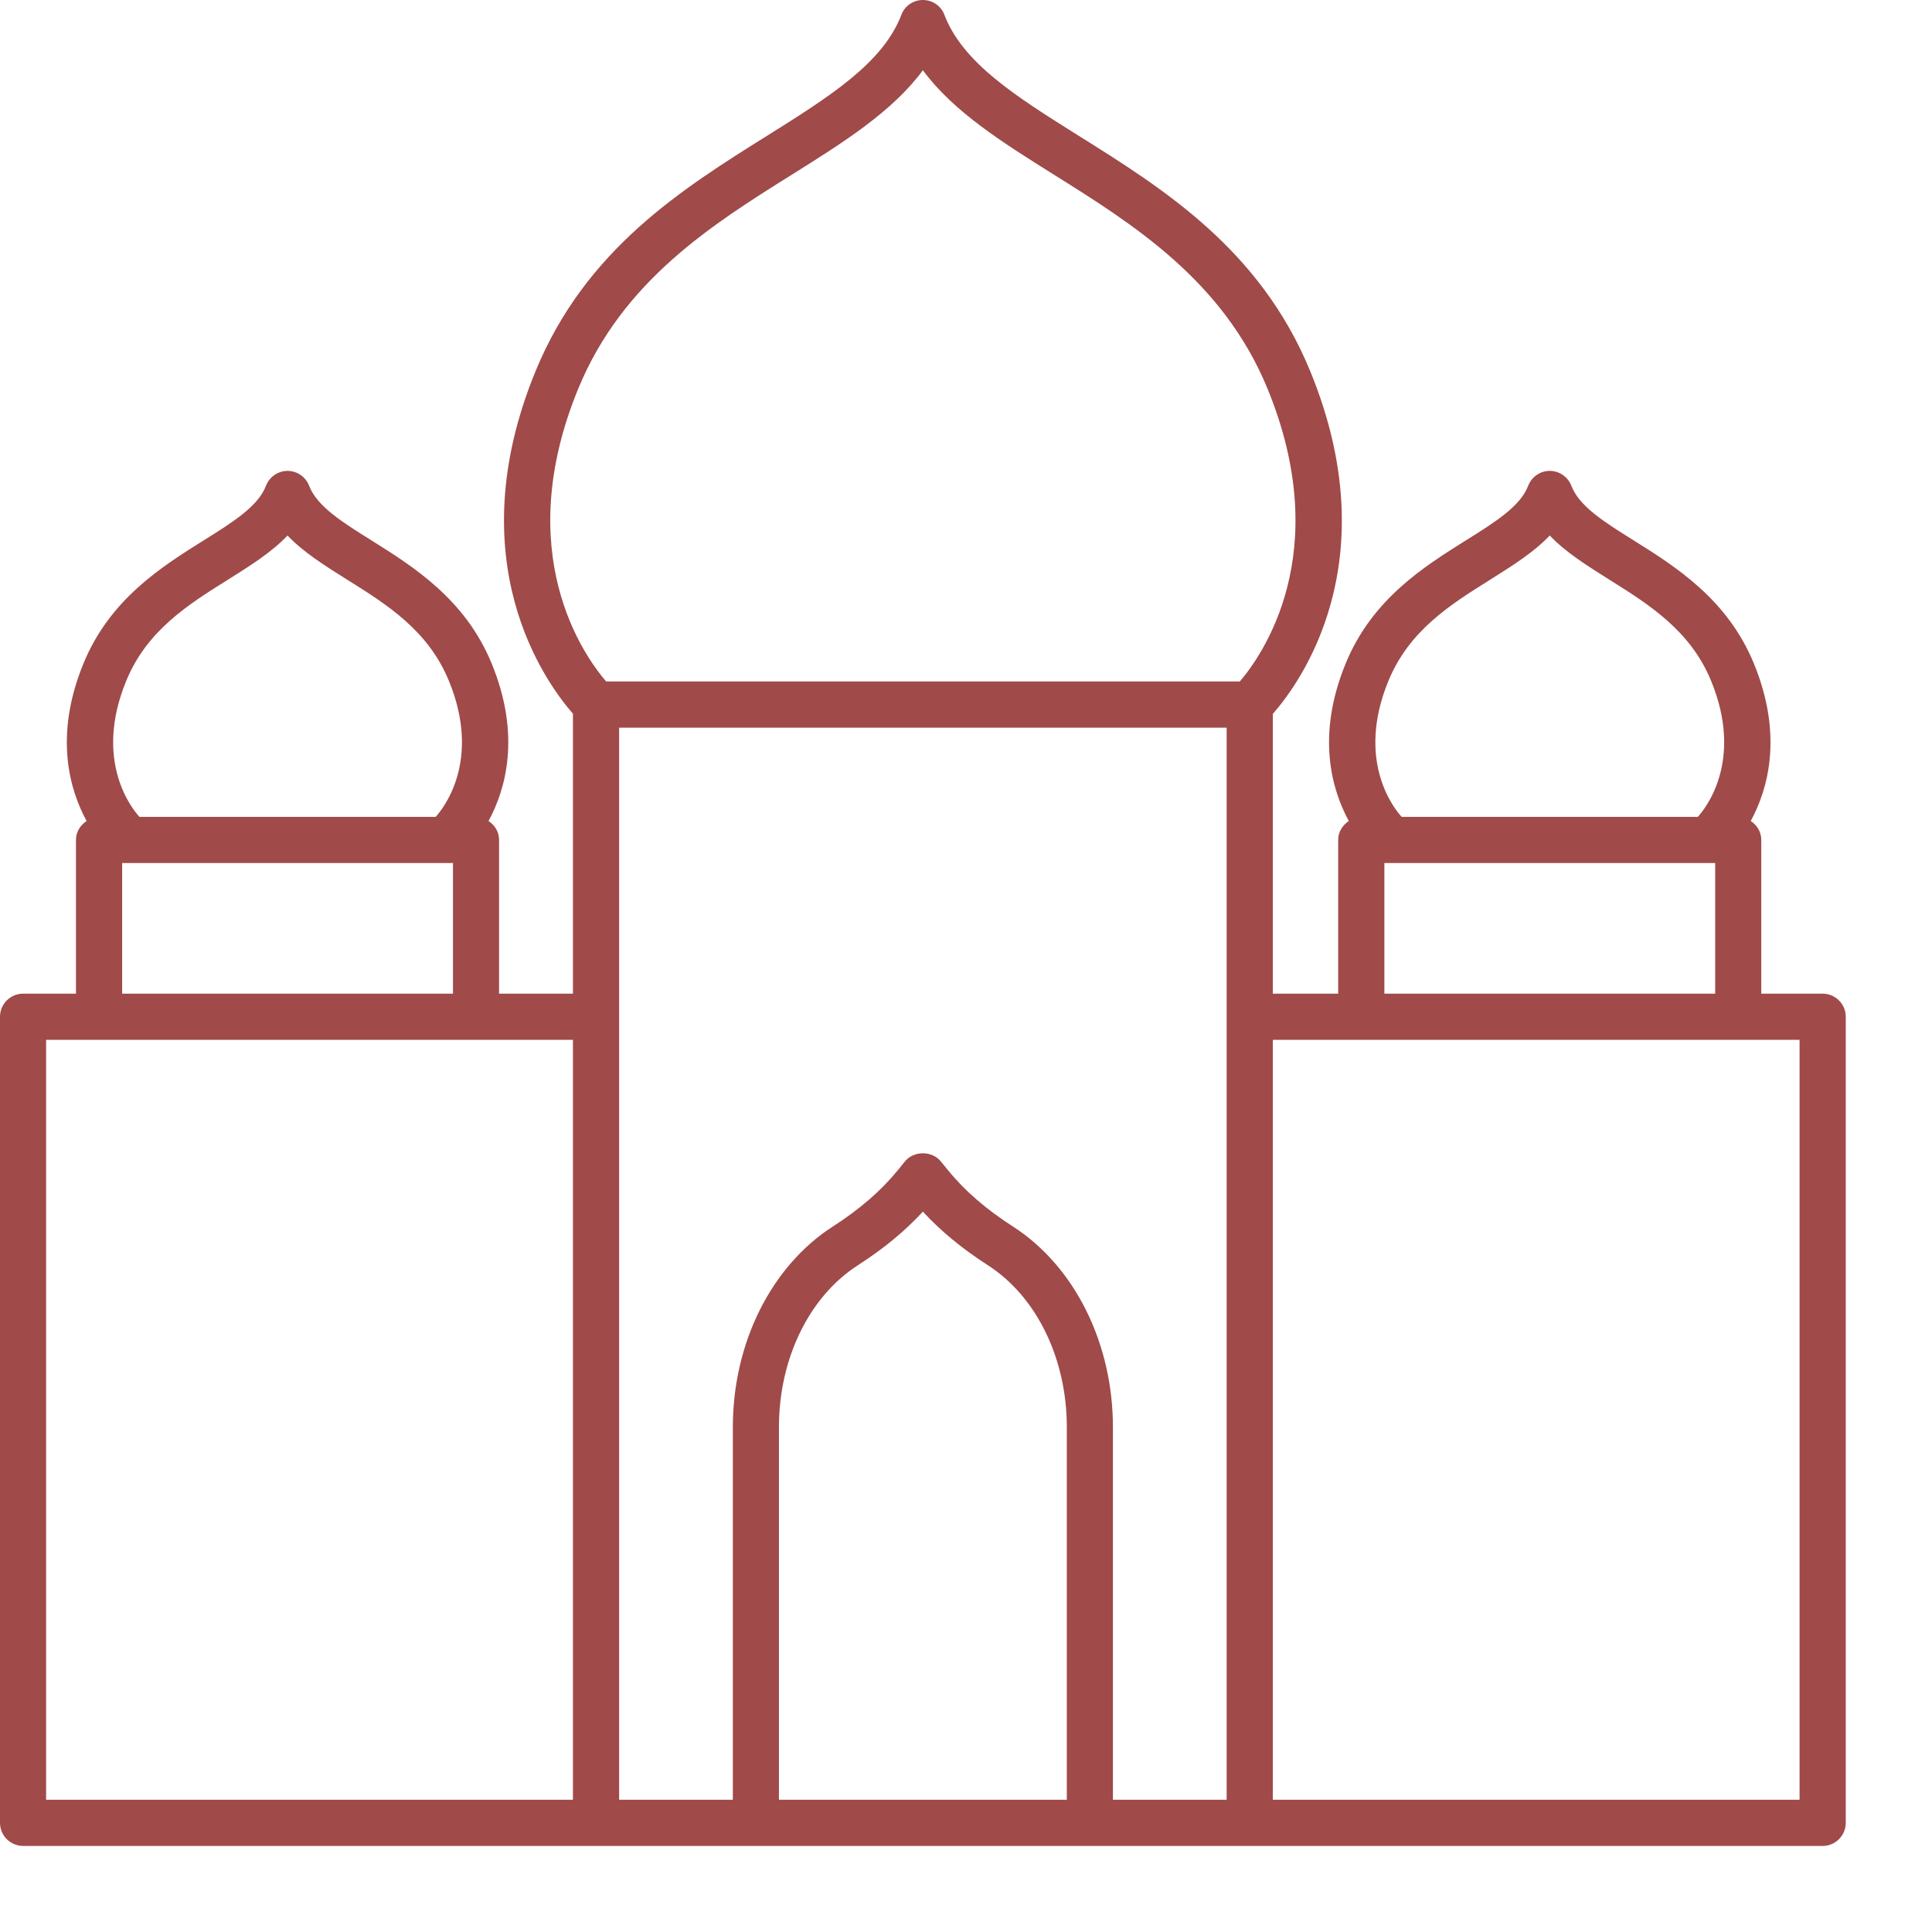 <svg width="22" height="22" viewBox="0 0 22 22" fill="none" xmlns="http://www.w3.org/2000/svg">
<path d="M20.755 11.315H20.056V9.564C20.056 9.473 20.007 9.396 19.936 9.349C20.128 8.996 20.311 8.38 19.971 7.554C19.67 6.822 19.078 6.451 18.602 6.153C18.269 5.945 17.982 5.765 17.893 5.531C17.854 5.43 17.756 5.362 17.647 5.362C17.538 5.362 17.441 5.43 17.402 5.531C17.313 5.765 17.026 5.945 16.693 6.153C16.217 6.451 15.624 6.822 15.324 7.554C14.984 8.38 15.167 8.996 15.359 9.349C15.288 9.396 15.238 9.473 15.238 9.564V11.315H14.494V8.129C14.797 7.785 15.815 6.404 14.919 4.225C14.349 2.839 13.25 2.151 12.28 1.544C11.574 1.101 10.965 0.72 10.754 0.169C10.716 0.067 10.618 0 10.509 0C10.4 0 10.302 0.067 10.264 0.169C10.053 0.72 9.444 1.101 8.738 1.544C7.768 2.151 6.669 2.839 6.099 4.225C5.206 6.398 6.218 7.777 6.524 8.127V11.315H5.683V9.564C5.683 9.473 5.634 9.396 5.563 9.349C5.755 8.996 5.938 8.38 5.598 7.554C5.297 6.822 4.705 6.451 4.229 6.153C3.896 5.945 3.609 5.765 3.52 5.531C3.481 5.43 3.383 5.362 3.274 5.362C3.166 5.362 3.068 5.43 3.029 5.531C2.94 5.765 2.653 5.945 2.32 6.153C1.844 6.451 1.251 6.822 0.951 7.554C0.611 8.38 0.794 8.996 0.986 9.349C0.915 9.396 0.865 9.473 0.865 9.564V11.315H0.263C0.118 11.315 0 11.433 0 11.578V20.757C0 20.902 0.118 21.02 0.263 21.02H20.755C20.9 21.02 21.018 20.902 21.018 20.757V11.578C21.018 11.433 20.9 11.315 20.755 11.315ZM15.81 7.754C16.046 7.178 16.517 6.884 16.972 6.599C17.223 6.441 17.465 6.29 17.647 6.098C17.83 6.29 18.072 6.441 18.323 6.599C18.778 6.884 19.248 7.178 19.485 7.754C19.862 8.671 19.411 9.217 19.333 9.302H15.961C15.883 9.217 15.433 8.671 15.81 7.754ZM15.764 9.827H19.531V11.315H15.764V9.827ZM12.148 20.494H8.87V16.251C8.87 15.471 9.214 14.765 9.768 14.408C10.062 14.219 10.306 14.018 10.509 13.797C10.712 14.018 10.956 14.219 11.25 14.408C11.804 14.765 12.148 15.471 12.148 16.251V20.494ZM11.534 13.966C11.227 13.769 10.985 13.559 10.795 13.325L10.713 13.225C10.613 13.102 10.405 13.102 10.305 13.225L10.223 13.326C10.033 13.559 9.791 13.769 9.484 13.966C8.781 14.419 8.345 15.294 8.345 16.251V20.494H7.05V8.286H13.968V20.494H12.673V16.251C12.673 15.294 12.237 14.419 11.534 13.966ZM6.585 4.425C7.091 3.195 8.114 2.554 9.017 1.989C9.601 1.623 10.16 1.273 10.509 0.8C10.858 1.273 11.417 1.623 12.001 1.989C12.904 2.554 13.927 3.195 14.433 4.425C15.201 6.295 14.373 7.462 14.118 7.76H6.902C6.646 7.462 5.816 6.295 6.585 4.425ZM1.437 7.754C1.673 7.178 2.144 6.883 2.599 6.599C2.85 6.441 3.092 6.29 3.274 6.098C3.457 6.29 3.699 6.441 3.95 6.599C4.405 6.883 4.876 7.178 5.112 7.754C5.489 8.671 5.038 9.217 4.961 9.302H1.588C1.51 9.217 1.06 8.671 1.437 7.754ZM1.391 9.827H5.158V11.315H1.391V9.827ZM0.525 11.841H6.524V20.494H0.525V11.841ZM20.492 20.494H14.494V11.841H20.492V20.494Z" fill="#A04A4A"/>
</svg>
